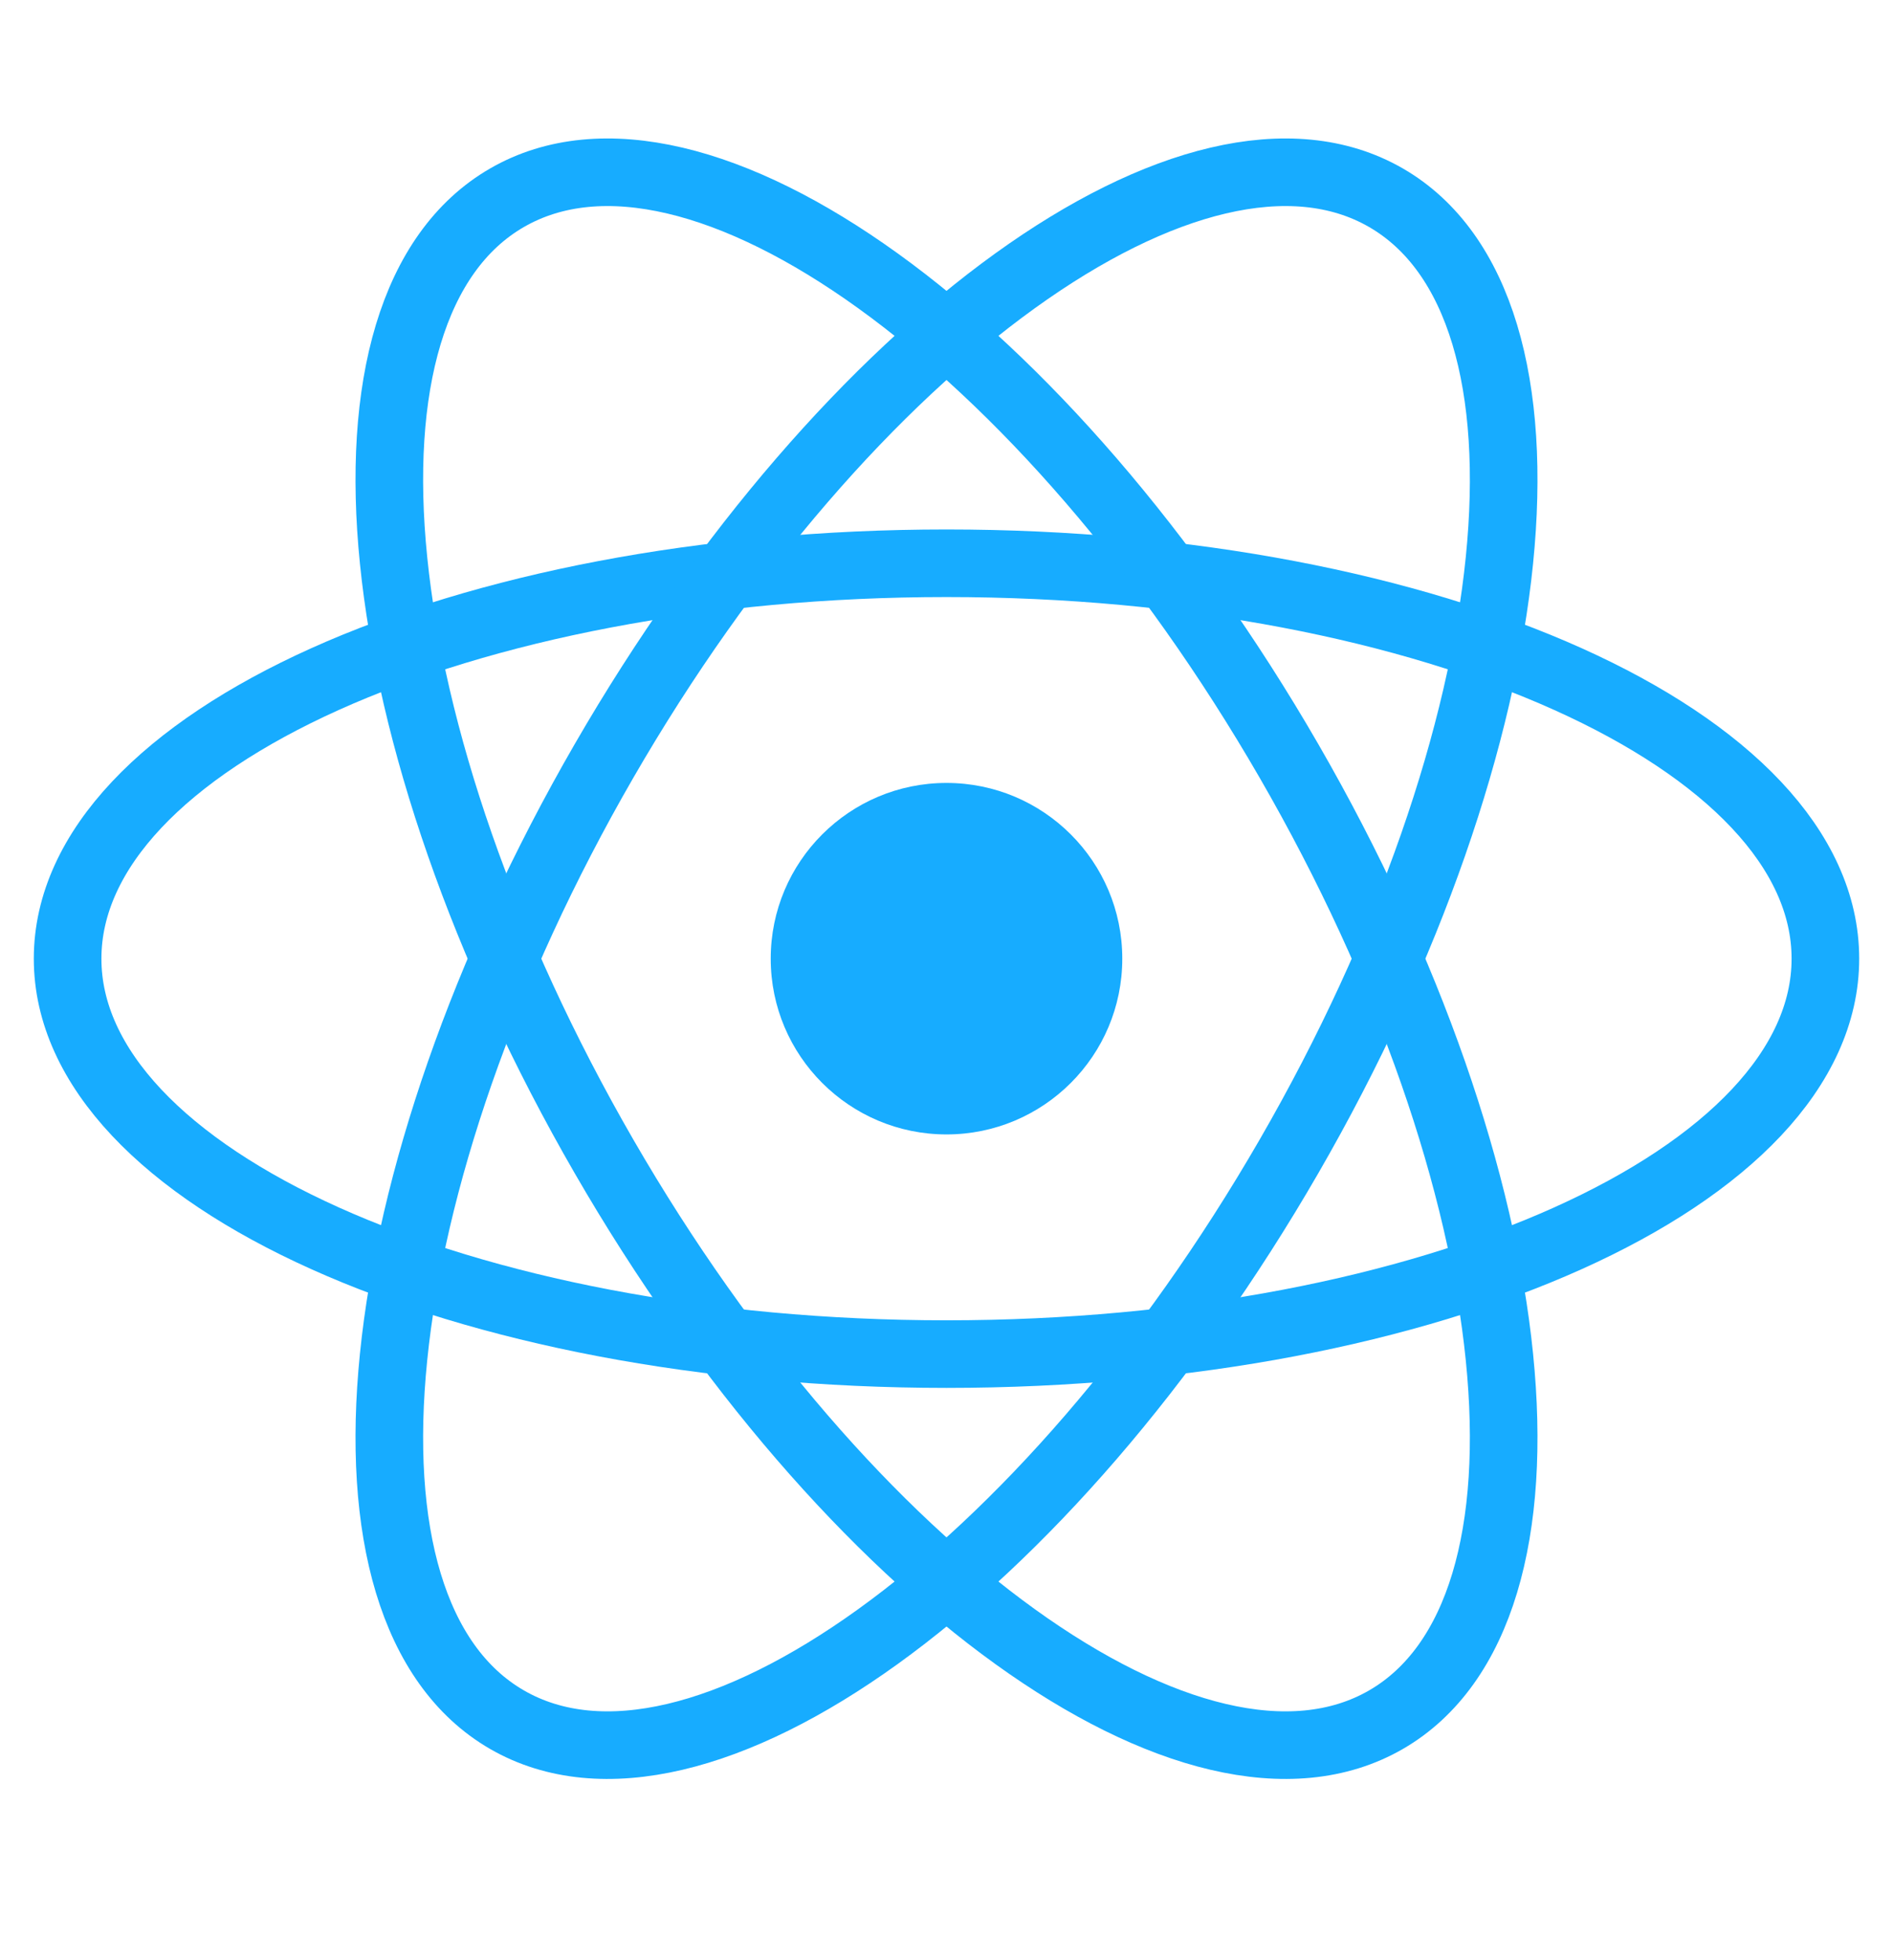 <svg width="28" height="29" viewBox="0 0 28 29" fill="none" xmlns="http://www.w3.org/2000/svg">
<path d="M14 16.783C15.436 16.783 16.6 15.619 16.6 14.183C16.6 12.747 15.436 11.583 14 11.583C12.564 11.583 11.4 12.747 11.4 14.183C11.4 15.619 12.564 16.783 14 16.783Z" fill="#17ACFF"/>
<path d="M14 20.033C21.18 20.033 27 17.414 27 14.183C27 10.953 21.18 8.333 14 8.333C6.82 8.333 1 10.953 1 14.183C1 17.414 6.82 20.033 14 20.033Z" stroke="#17ACFF"/>
<path d="M8.934 17.108C12.524 23.326 17.702 27.057 20.5 25.442C23.298 23.826 22.656 17.476 19.066 11.258C15.476 5.041 10.298 1.31 7.5 2.925C4.702 4.54 5.344 10.89 8.934 17.108Z" stroke="#17ACFF"/>
<path d="M8.934 11.258C5.344 17.476 4.702 23.826 7.5 25.442C10.298 27.057 15.476 23.326 19.066 17.108C22.656 10.891 23.298 4.54 20.5 2.925C17.702 1.31 12.524 5.041 8.934 11.258Z" stroke="#17ACFF"/>
</svg>
